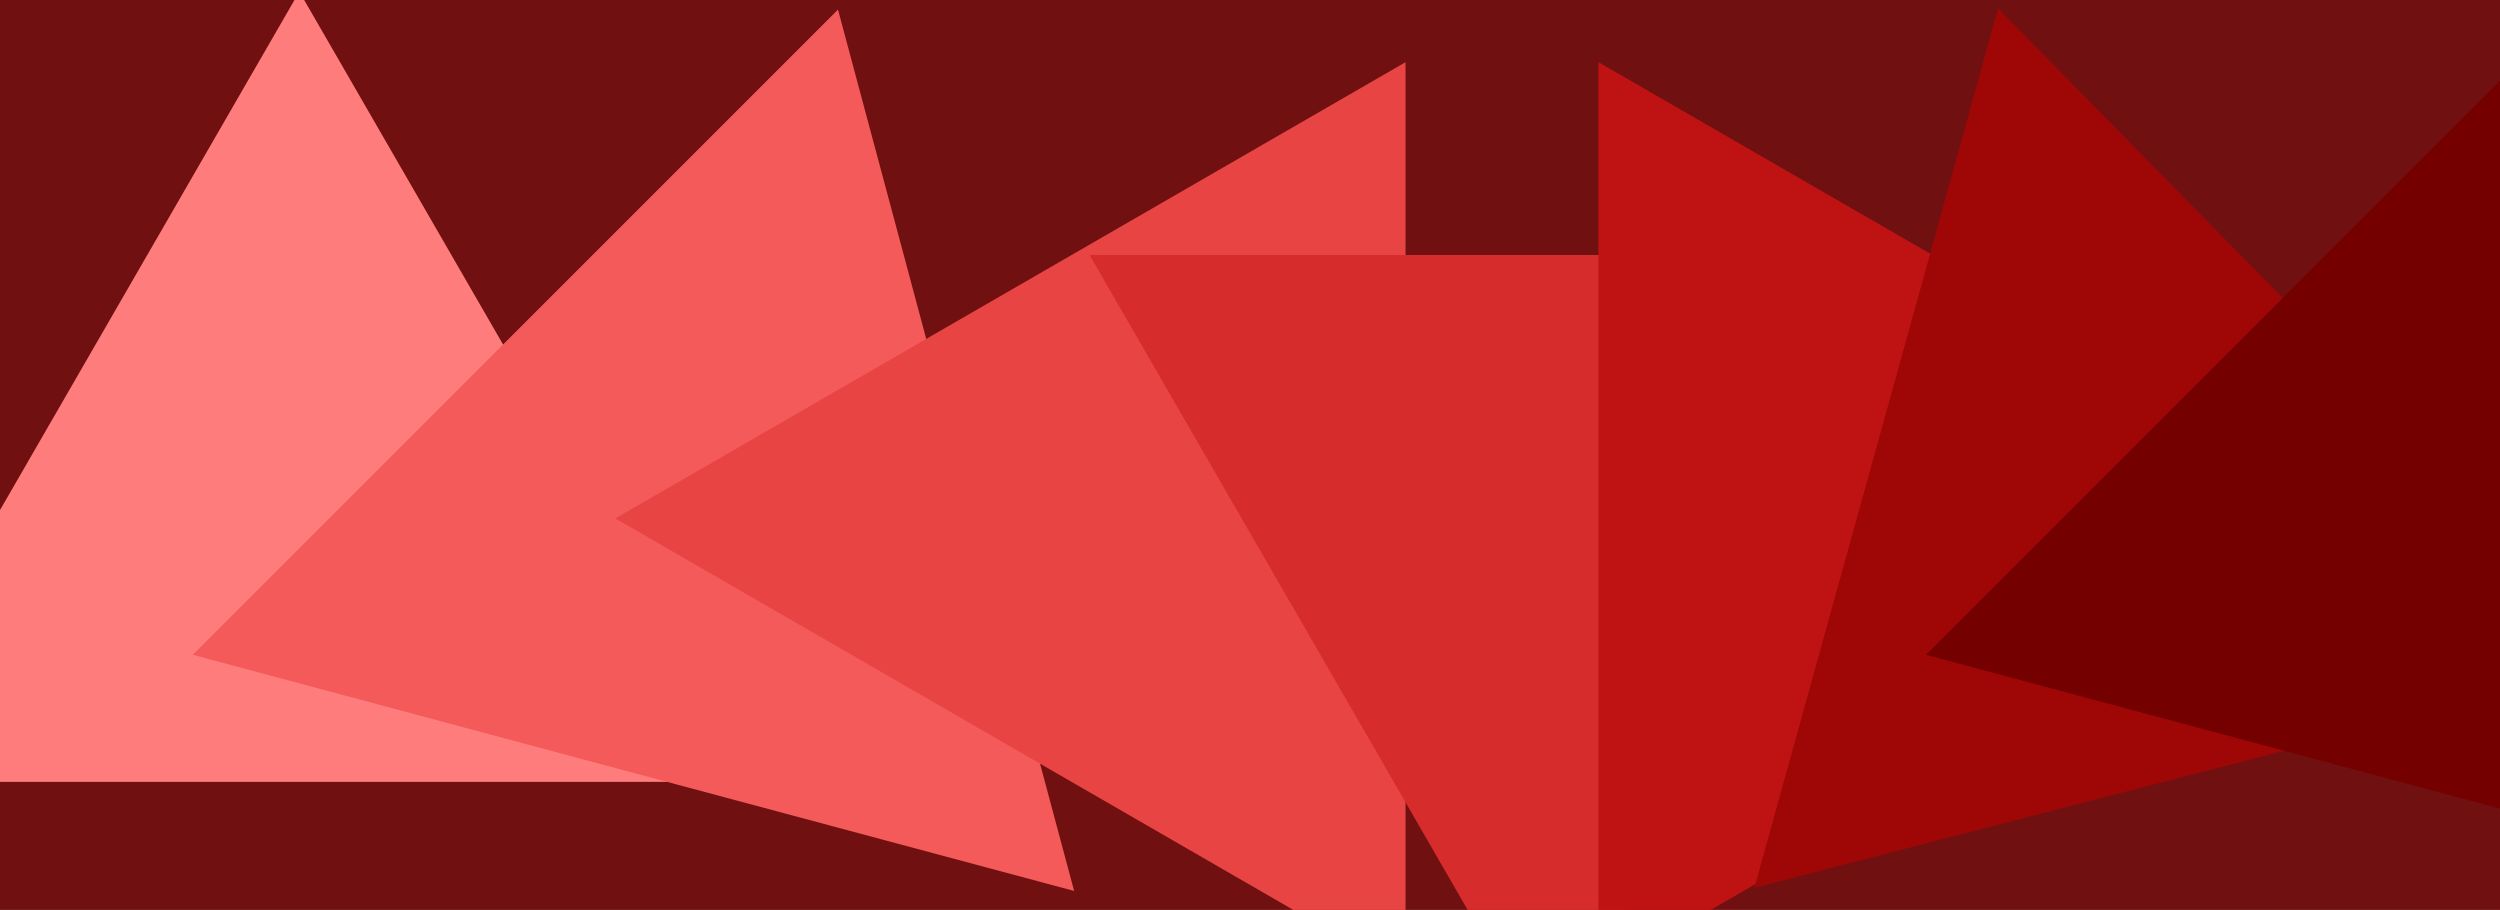 <svg width="4176" height="1520" viewBox="0 0 4176 1520" fill="none" xmlns="http://www.w3.org/2000/svg">
<g clip-path="url(#clip0)">
<rect width="4176" height="1520" fill="#711010"/>
<path d="M500 -14L1262.1 1306H-262.102L500 -14Z" fill="#FF7C7C"/>
<path d="M1399.76 15.985L1794.25 1488.25L321.985 1093.76L1399.76 15.985Z" fill="#F45A5A"/>
<path d="M2347.78 103.898L2347.78 1628.1L1027.78 866.001L2347.78 103.898Z" fill="#E94444"/>
<path d="M3344.21 426.001L2582.1 1746L1820 426.001L3344.21 426.001Z" fill="#D62C2C"/>
<path d="M3990.1 866L2670.1 1628.1L2670.1 103.898L3990.1 866Z" fill="#BF1313"/>
<path d="M4406.11 1101.05L2930.5 1482.89L3337.63 14.061L4406.11 1101.05Z" fill="#9F0707"/>
<path d="M4689.33 1488.25L3217.06 1093.76L4294.84 15.985L4689.33 1488.25Z" fill="#740000"/>
</g>
<defs>
<clipPath id="clip0">
<rect width="4176" height="1520" fill="white"/>
</clipPath>
</defs>
</svg>
